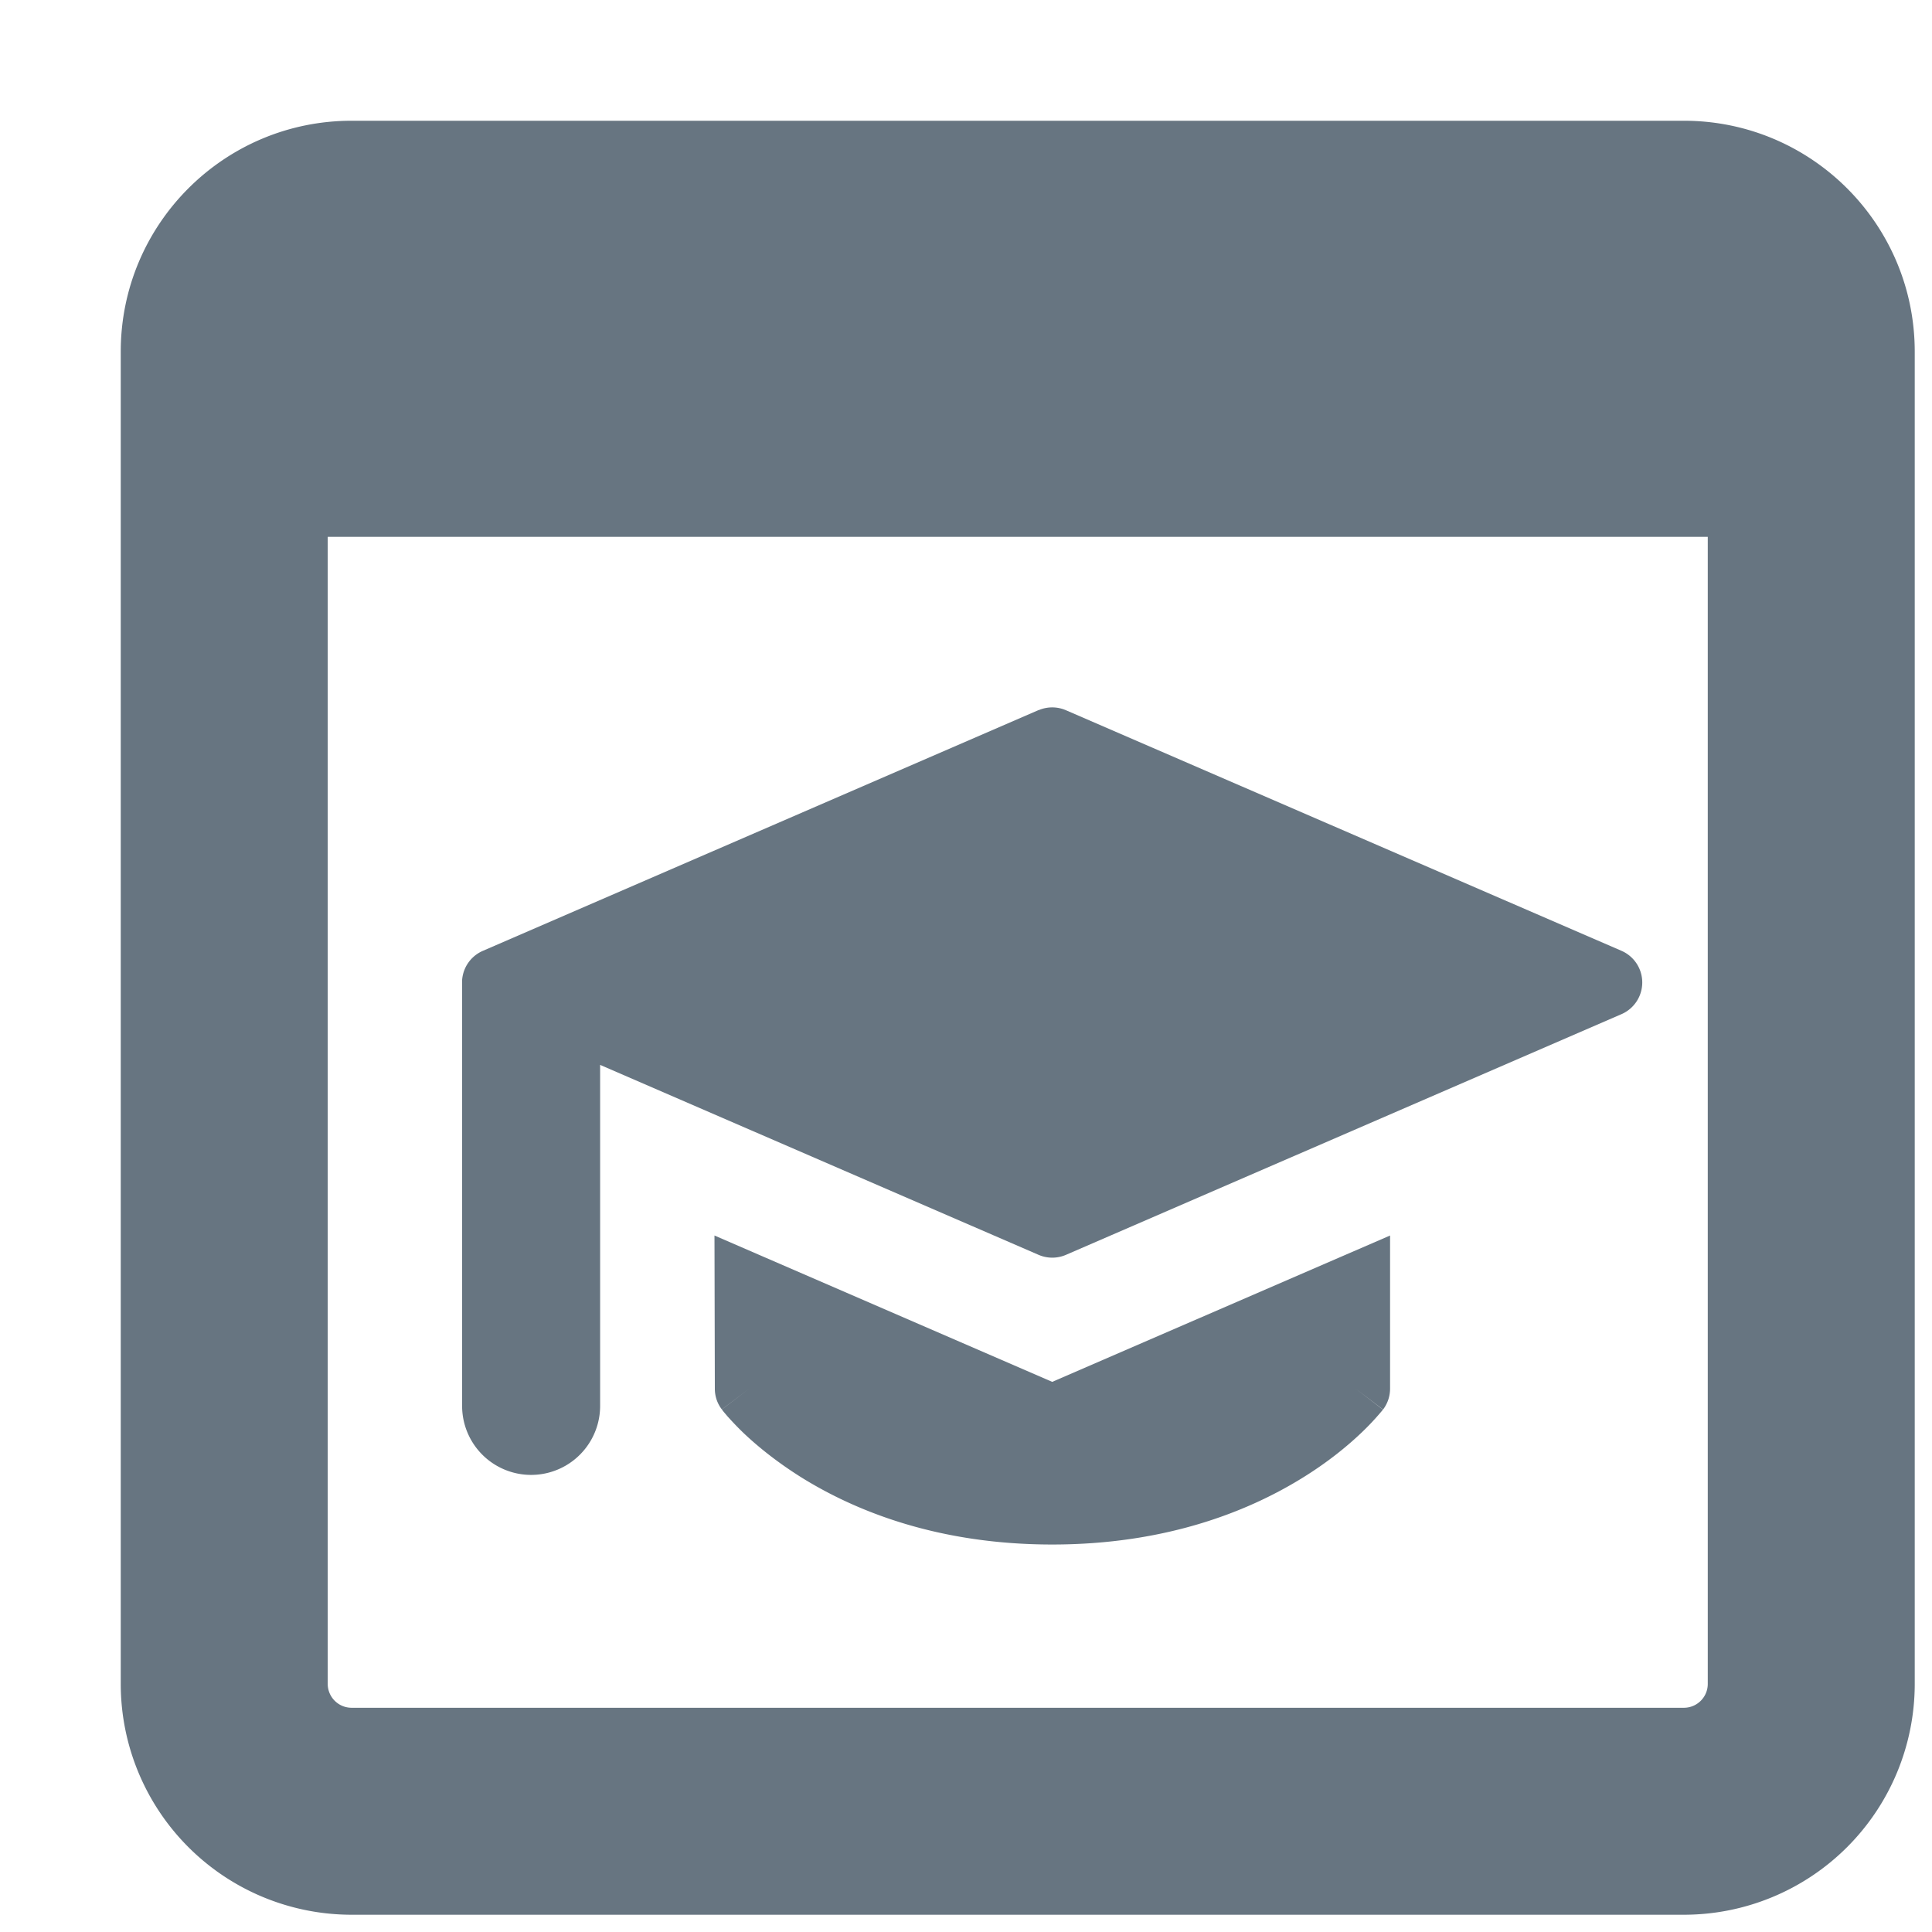 <svg width="16" height="16" viewBox="0 0 16 16" xmlns="http://www.w3.org/2000/svg">
    <path d="M2.714 13.945V4.446h11.429v9.499c0 .11-.089.198-.198.198H2.912a.198.198 0 0 1-.198-.198zM1 2.912C1 1.856 1.856 1 2.912 1h11.033c1.056 0 1.912.856 1.912 1.912v11.033a1.912 1.912 0 0 1-1.912 1.912H2.912A1.912 1.912 0 0 1 1 13.945V2.912zm7.6 2.97a.286.286 0 0 1 .228 0l4.6 1.992a.286.286 0 0 1 0 .525l-4.6 1.993a.286.286 0 0 1-.227 0L4.97 8.819v2.824a.571.571 0 0 1-1.143 0V8.118A.286.286 0 0 1 4 7.874l4.6-1.993zm-2.683 4.35.003 1.269c0 .062.02.122.058.171l.227-.172-.227.173.002.002.003.004.01.013.034.04c.03.033.071.078.127.132.111.106.277.244.5.382.45.276 1.127.545 2.06.545.932 0 1.611-.269 2.061-.545.224-.137.39-.276.501-.382a2.146 2.146 0 0 0 .162-.172l.01-.012.003-.004.002-.002-.227-.174.228.173a.286.286 0 0 0 .058-.173v-1.268l-2.798 1.212-2.797-1.212z" fill="#677581" fill-rule="evenodd"/>
</svg>
